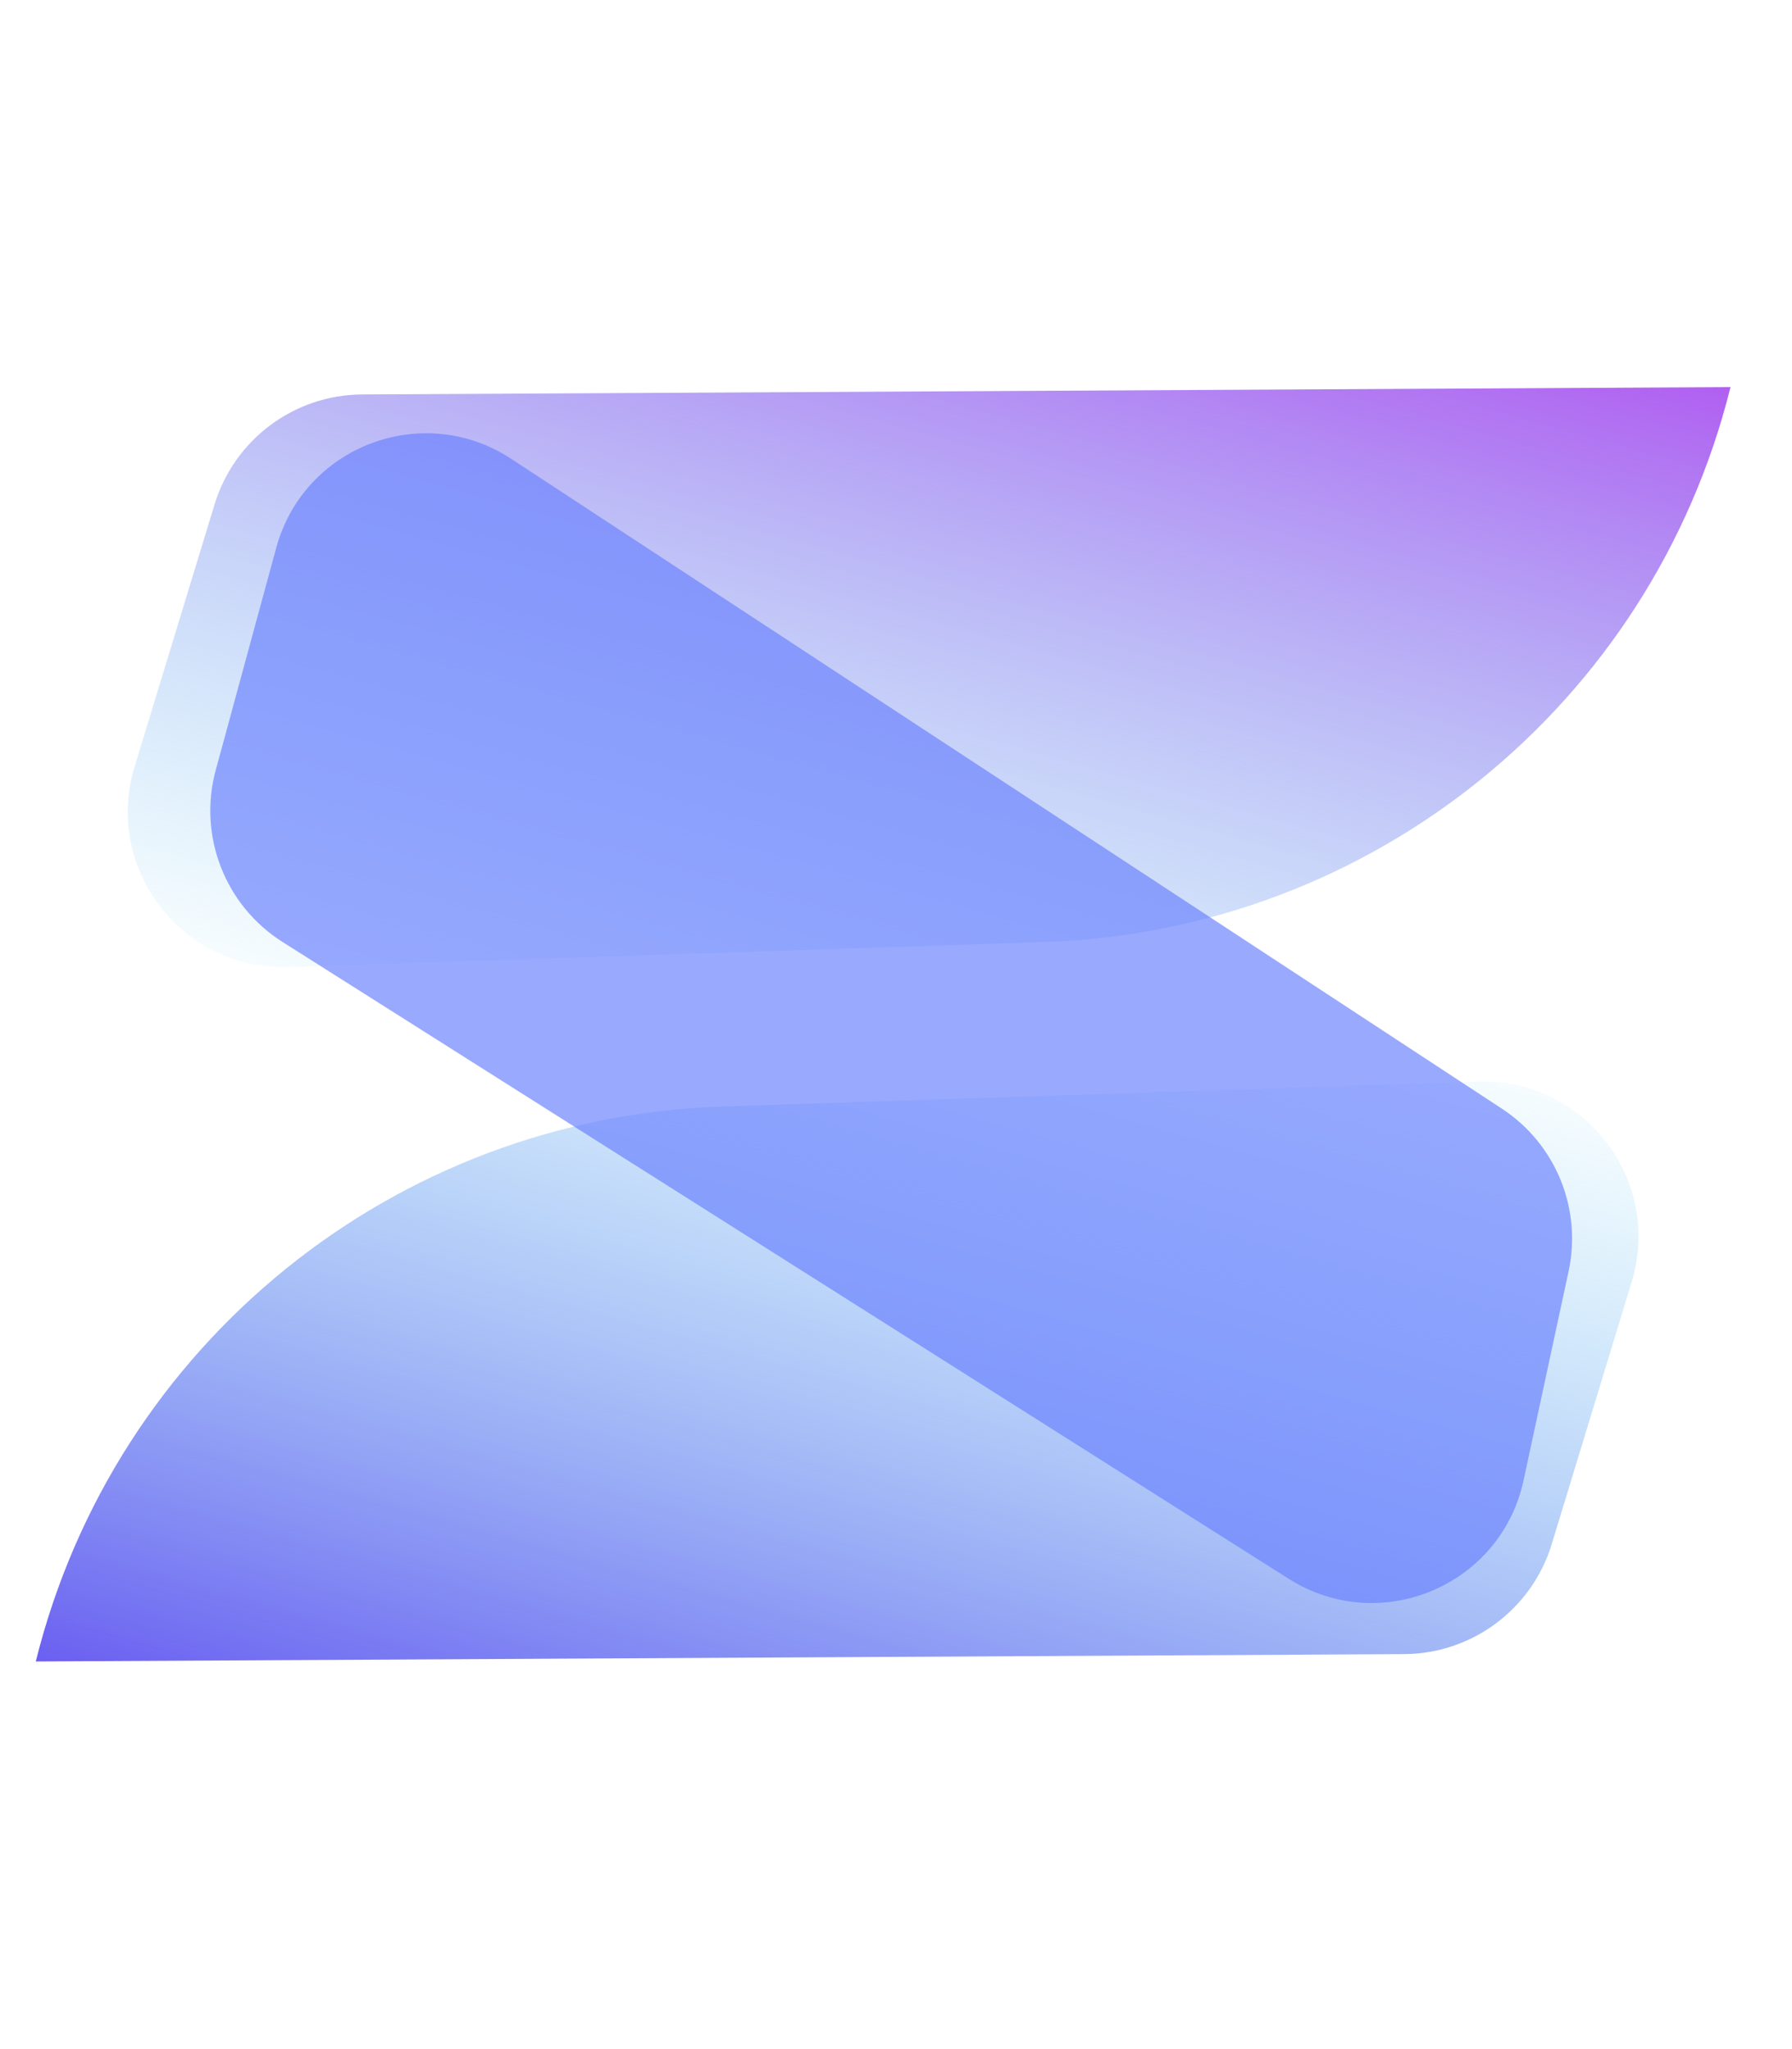 <svg width="635" height="726" viewBox="0 0 635 726" fill="none" xmlns="http://www.w3.org/2000/svg">
<path d="M76.034 178.702C83.06 155.662 104.26 139.875 128.347 139.746L613.207 137.145C585.269 249.645 486.035 329.922 370.18 333.745L102.133 342.59C64.445 343.833 36.712 307.645 47.711 271.576L76.034 178.702Z" fill="url(#paint0_linear_228_53)"/>
<path d="M549.854 547.075C542.828 570.114 521.628 585.901 497.541 586.031L12.681 588.632C40.619 476.131 139.853 395.855 255.708 392.032L523.755 383.187C561.443 381.943 589.176 418.132 578.177 454.2L549.854 547.075Z" fill="url(#paint1_linear_228_53)"/>
<path d="M97.885 194.08C107.704 158.016 149.862 142.039 181.117 162.537L532.232 392.809C551.243 405.277 560.624 428.158 555.836 450.383L539.875 524.473C531.821 561.859 489.015 579.817 456.699 559.367L100.113 333.724C79.707 320.812 70.111 296.1 76.454 272.8L97.885 194.08Z" fill="#6C83FE" fill-opacity="0.69" style="mix-blend-mode:overlay"/>
<defs>
<linearGradient id="paint0_linear_228_53" x1="370.08" y1="69.325" x2="273.808" y2="414.451" gradientUnits="userSpaceOnUse">
<stop stop-color="#B15FF1"/>
<stop offset="1" stop-color="#5FCEF1" stop-opacity="0"/>
</linearGradient>
<linearGradient id="paint1_linear_228_53" x1="255.809" y1="656.451" x2="352.08" y2="311.326" gradientUnits="userSpaceOnUse">
<stop stop-color="#6B5FF1"/>
<stop offset="1" stop-color="#5FCEF1" stop-opacity="0"/>
</linearGradient>
</defs>
</svg>
